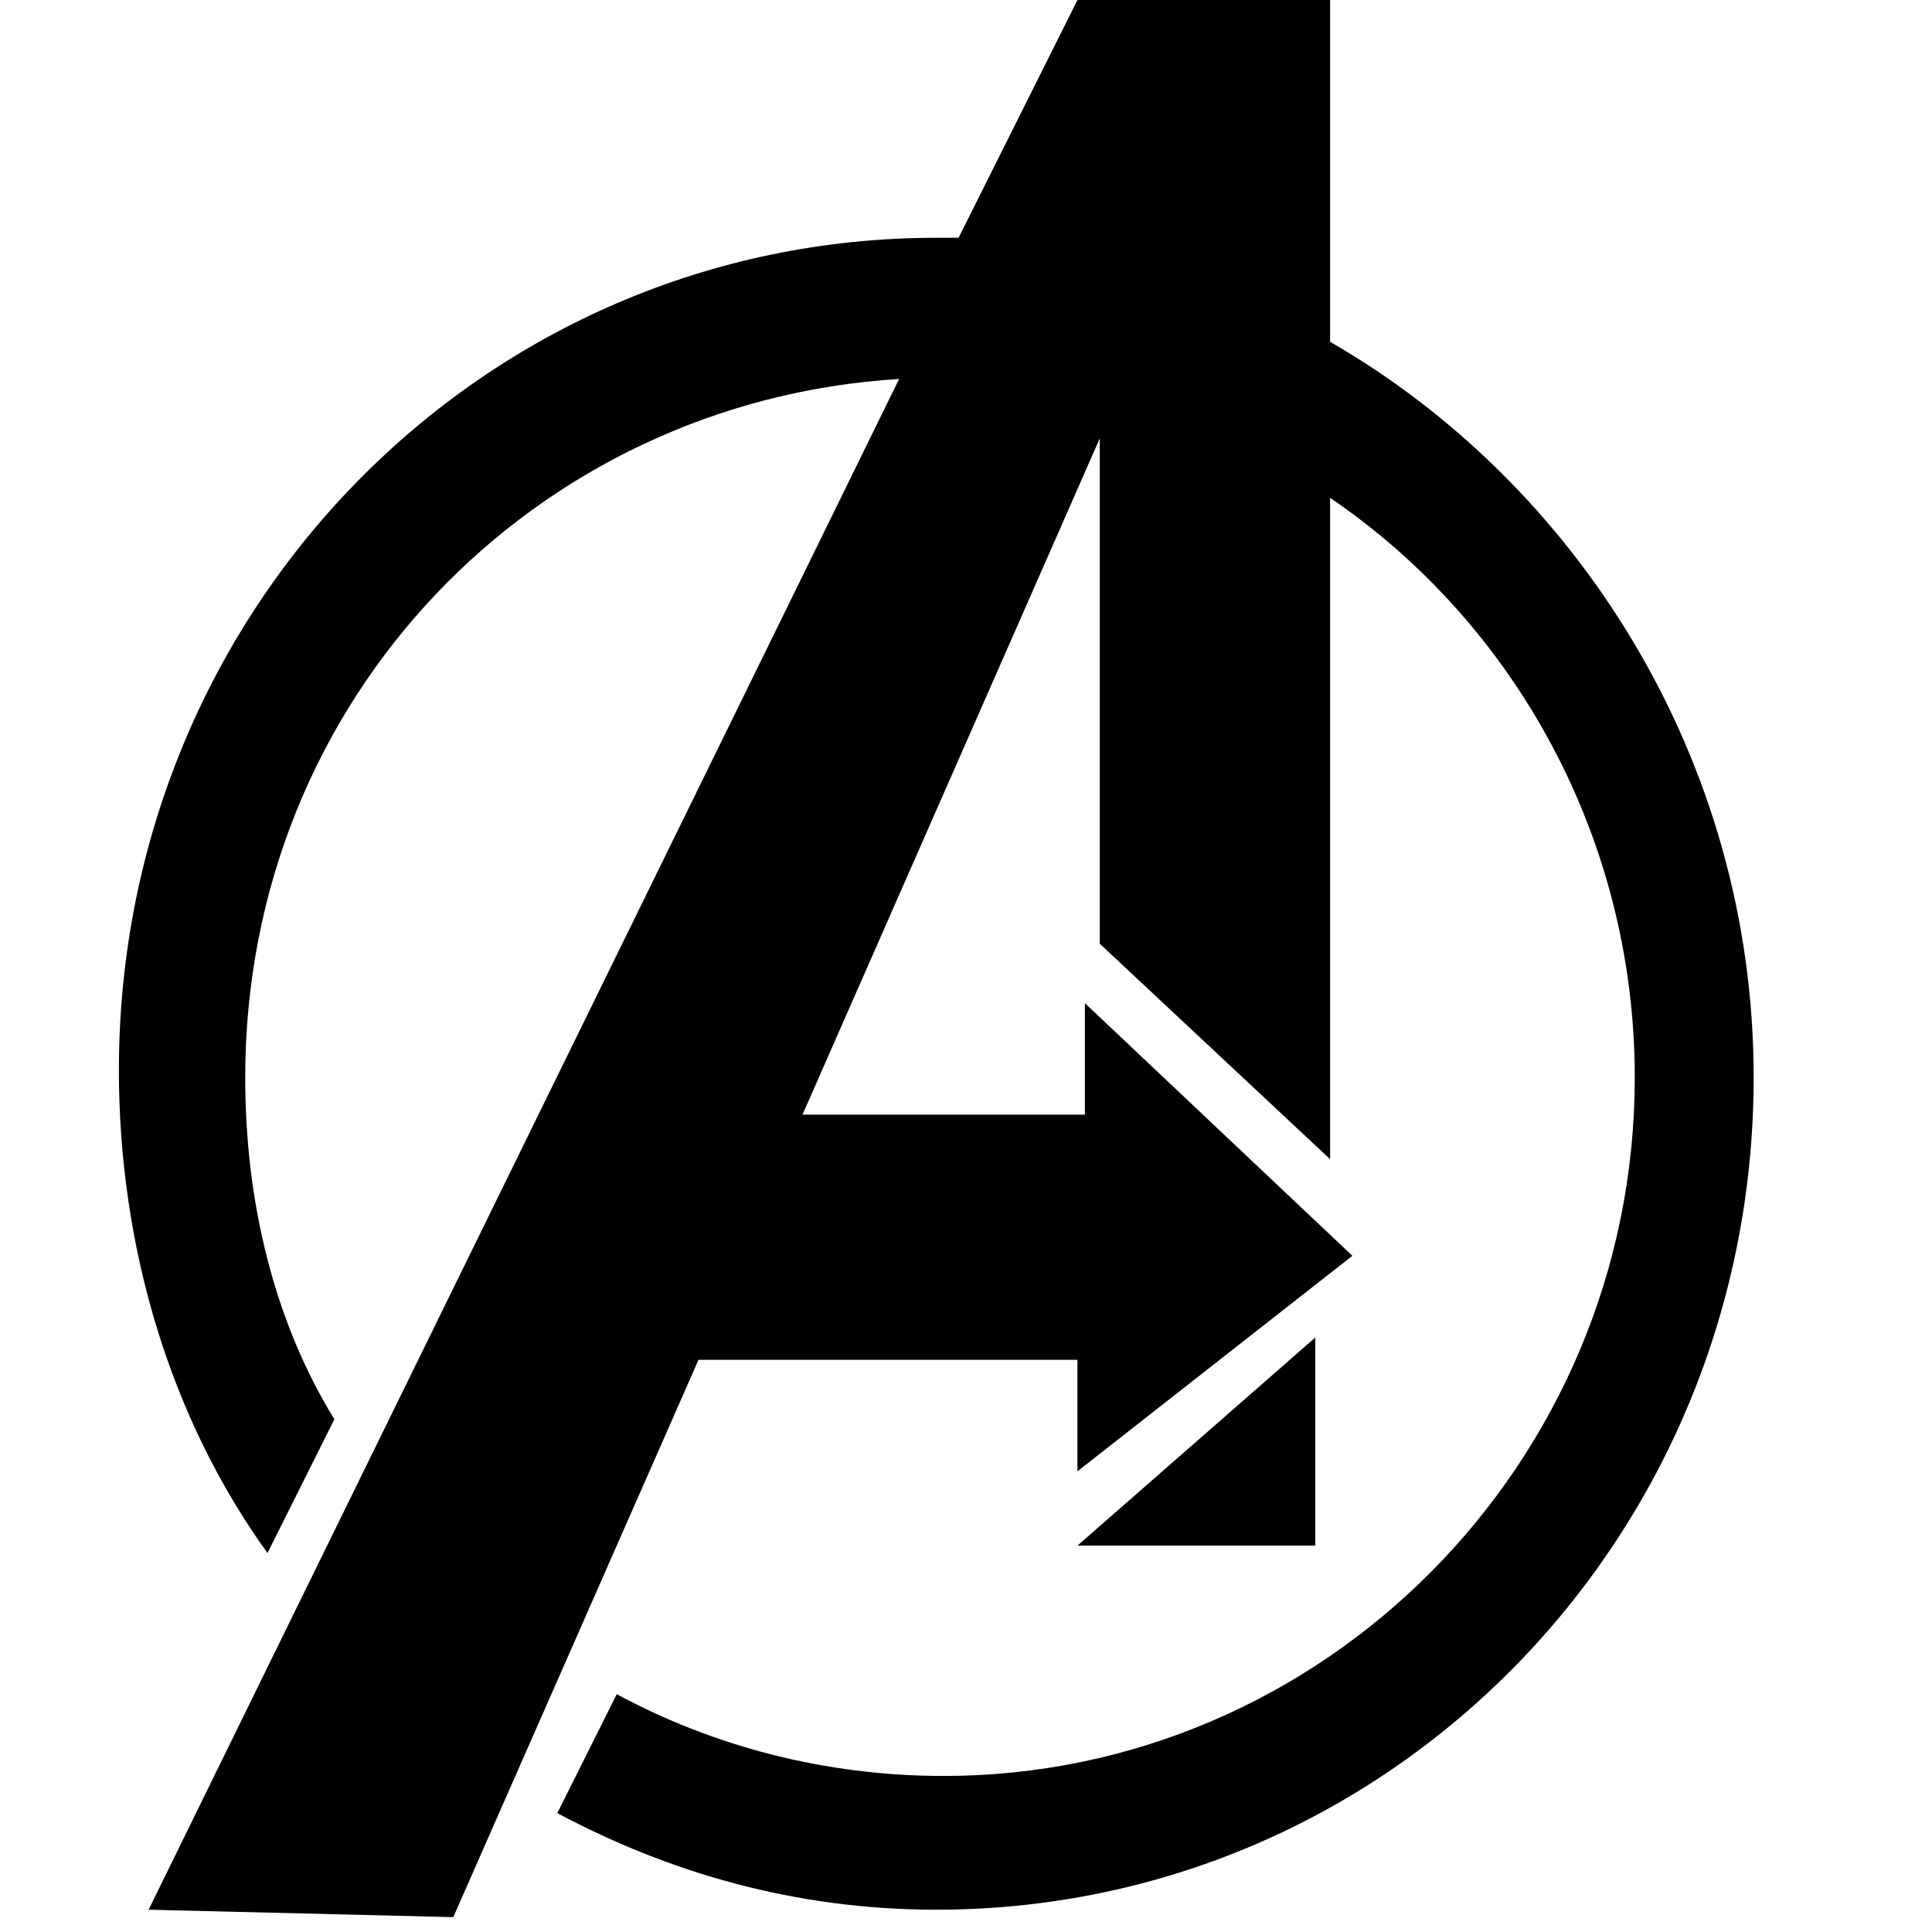 <?xml version="1.0" encoding="utf-8"?>
<!-- Generator: Adobe Illustrator 17.1.0, SVG Export Plug-In . SVG Version: 6.00 Build 0)  -->
<!DOCTYPE svg PUBLIC "-//W3C//DTD SVG 1.0//EN" "http://www.w3.org/TR/2001/REC-SVG-20010904/DTD/svg10.dtd">
<svg xmlns="http://www.w3.org/2000/svg" xmlns:xlink="http://www.w3.org/1999/xlink" version="1.0" id="Layer_1" x="0px" y="0px" width="26px" height="26px" viewBox="0 0 26 26" style="enable-background:new 0 0 26 26;" xml:space="preserve">
<path d="M23.6,14.5c0,6.2-4.9,11.2-11,11.2c-1.9,0-3.6-0.5-5.1-1.3l0.8-1.6c1.3,0.7,2.8,1.1,4.4,1.1c5.1,0,9.3-4.2,9.3-9.4  c0-3.2-1.6-6.1-4.1-7.8v8.9l-3.1-2.9V5.9L10.8,15h3.8v-1.5l3.6,3.4l-3.7,2.9v-1.5H9.4l-3.3,7.5L2,25.7L12.1,5.1  c-4.9,0.3-8.8,4.3-8.8,9.4c0,1.7,0.4,3.3,1.2,4.6l-0.9,1.8c-1.3-1.8-2-4.1-2-6.5c0-6.2,4.9-11.2,11-11.2c0.1,0,0.2,0,0.3,0l1.6-3.2  h3.4v4.6C21.2,6.5,23.6,10.2,23.6,14.5z M14.5,20.8h3.2v-2.8L14.5,20.8z"/>
</svg>
